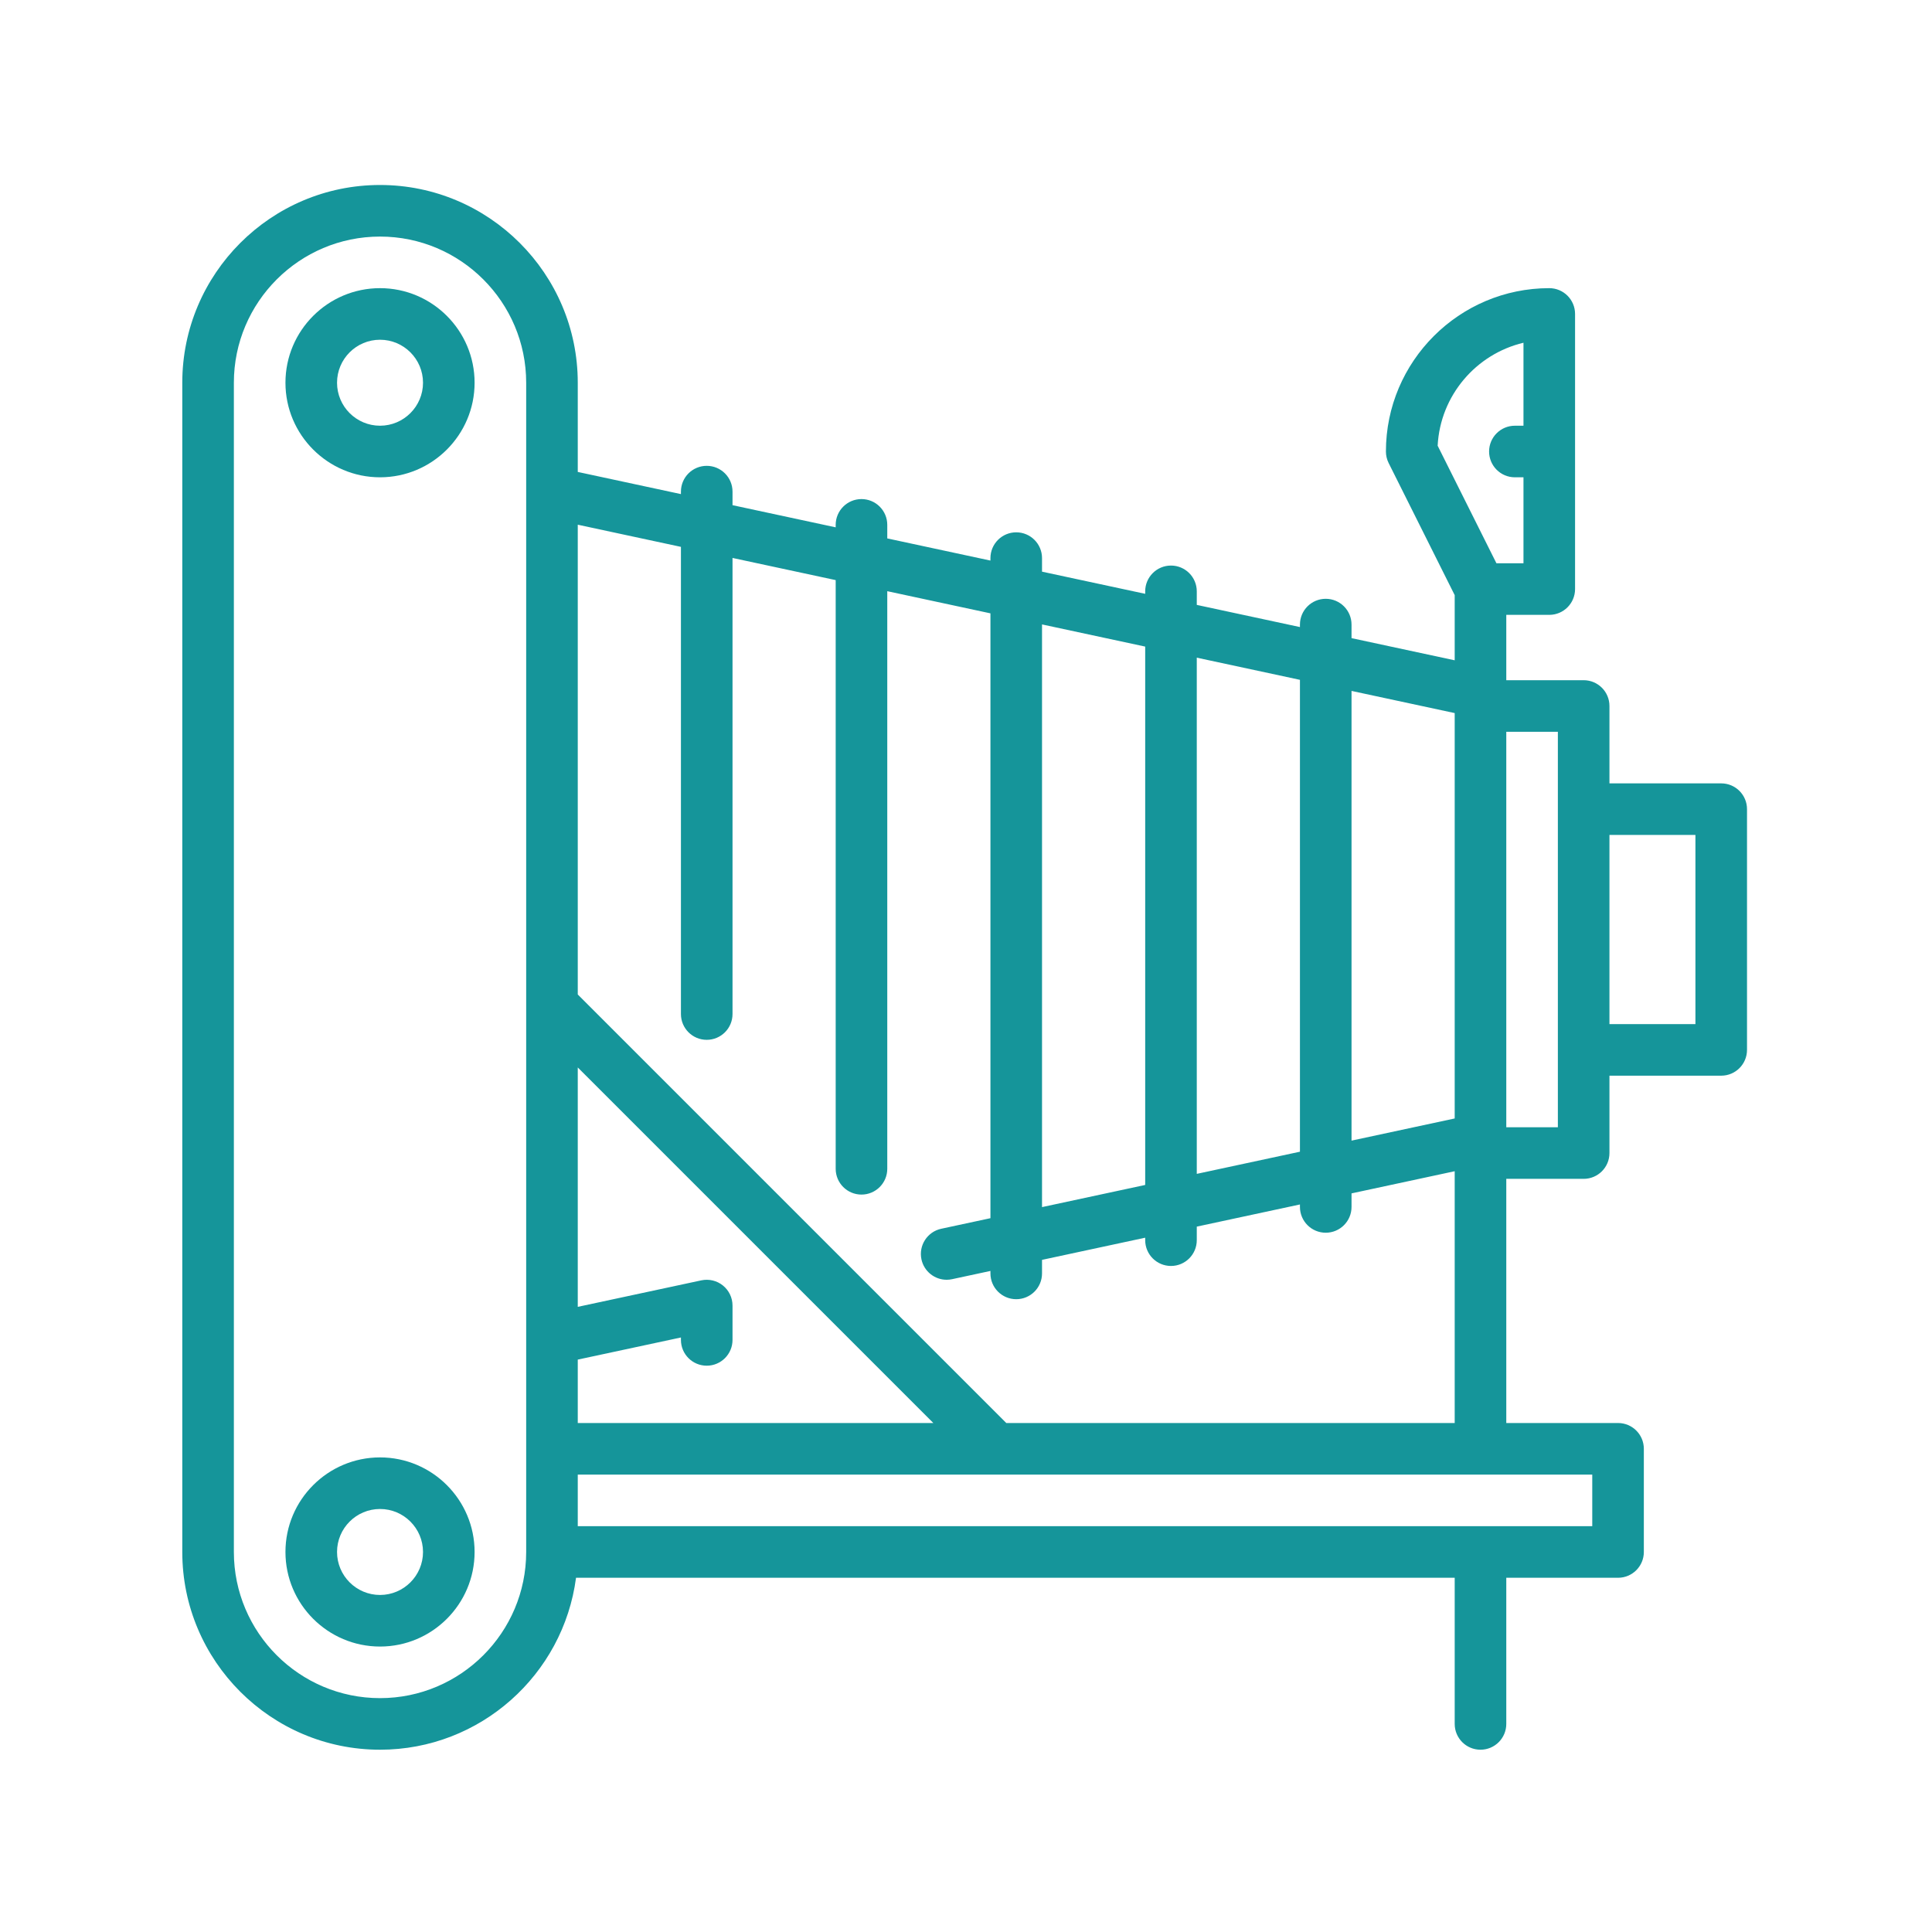 <?xml version="1.0" encoding="UTF-8" standalone="no"?>
<!-- Generator: Adobe Illustrator 17.1.0, SVG Export Plug-In . SVG Version: 6.00 Build 0)  -->

<svg
   xmlns:dc="http://purl.org/dc/elements/1.1/"
   xmlns:cc="http://creativecommons.org/ns#"
   xmlns:rdf="http://www.w3.org/1999/02/22-rdf-syntax-ns#"
   xmlns:svg="http://www.w3.org/2000/svg"
   xmlns="http://www.w3.org/2000/svg"
   xmlns:sodipodi="http://sodipodi.sourceforge.net/DTD/sodipodi-0.dtd"
   xmlns:inkscape="http://www.inkscape.org/namespaces/inkscape"
   version="1.1"
   id="Capa_1"
   x="0px"
   y="0px"
   viewBox="0 0 100 100"
   xml:space="preserve"
   inkscape:version="0.91 r13725"
   sodipodi:docname="media-image.svg"
   width="100"
   height="100"><defs
     id="defs43" /><sodipodi:namedview
     pagecolor="#ffffff"
     bordercolor="#666666"
     borderopacity="1"
     objecttolerance="10"
     gridtolerance="10"
     guidetolerance="10"
     inkscape:pageopacity="0"
     inkscape:pageshadow="2"
     inkscape:window-width="1920"
     inkscape:window-height="1029"
     id="namedview41"
     showgrid="false"
     inkscape:zoom="6.7298104"
     inkscape:cx="9.9604574"
     inkscape:cy="34.854405"
     inkscape:window-x="0"
     inkscape:window-y="27"
     inkscape:window-maximized="1"
     inkscape:current-layer="Capa_1" /><g
     id="g11"
     transform="matrix(-1,0,0,1,455,-355)" /><g
     id="g13"
     transform="matrix(-1,0,0,1,455,-355)" /><g
     id="g15"
     transform="matrix(-1,0,0,1,455,-355)" /><g
     id="g17"
     transform="matrix(-1,0,0,1,455,-355)" /><g
     id="g19"
     transform="matrix(-1,0,0,1,455,-355)" /><g
     id="g21"
     transform="matrix(-1,0,0,1,455,-355)" /><g
     id="g23"
     transform="matrix(-1,0,0,1,455,-355)" /><g
     id="g25"
     transform="matrix(-1,0,0,1,455,-355)" /><g
     id="g27"
     transform="matrix(-1,0,0,1,455,-355)" /><g
     id="g29"
     transform="matrix(-1,0,0,1,455,-355)" /><g
     id="g31"
     transform="matrix(-1,0,0,1,455,-355)" /><g
     id="g33"
     transform="matrix(-1,0,0,1,455,-355)" /><g
     id="g35"
     transform="matrix(-1,0,0,1,455,-355)" /><g
     id="g37"
     transform="matrix(-1,0,0,1,455,-355)" /><g
     id="g39"
     transform="matrix(-1,0,0,1,455,-355)" /><g
     id="g3"
     transform="matrix(-0.178,0,0,0.178,90.425,9.575)"
     style="fill:#15959a;fill-opacity:1"><path
       d="M 397.5,0 C 365.794,0 340,25.794 340,57.5 l 0,25.94 -30,6.444 0,-0.718 c 0,-4.142 -3.357,-7.5 -7.5,-7.5 -4.143,0 -7.5,3.358 -7.5,7.5 l 0,3.94 -30,6.444 0,-0.718 c 0,-4.142 -3.357,-7.5 -7.5,-7.5 -4.143,0 -7.5,3.358 -7.5,7.5 l 0,3.94 -30,6.444 0,-0.716 c 0,-4.142 -3.358,-7.5 -7.5,-7.5 -4.142,0 -7.5,3.358 -7.5,7.5 l 0,3.94 -30,6.444 0,-0.718 c 0,-4.142 -3.358,-7.5 -7.5,-7.5 -4.142,0 -7.5,3.358 -7.5,7.5 l 0,3.94 -30,6.444 0,-0.718 c 0,-4.142 -3.358,-7.5 -7.5,-7.5 -4.142,0 -7.5,3.358 -7.5,7.5 l 0,3.94 -30,6.444 0,-18.946 19.208,-38.416 C 104.729,79.813 105,78.664 105,77.5 105,51.308 83.691,30 57.5,30 53.358,30 50,33.358 50,37.5 l 0,80 c 0,4.142 3.358,7.5 7.5,7.5 l 12.5,0 0,19 -22.5,0 c -4.142,0 -7.5,3.358 -7.5,7.5 L 40,174 7.5,174 C 3.358,174 0,177.358 0,181.5 l 0,70 c 0,4.142 3.358,7.5 7.5,7.5 l 32.5,0 0,22.5 c 0,4.142 3.358,7.5 7.5,7.5 l 22.5,0 0,71 -32.5,0 c -4.142,0 -7.5,3.358 -7.5,7.5 l 0,30 c 0,4.142 3.358,7.5 7.5,7.5 l 32.5,0 0,42.5 c 0,4.142 3.358,7.5 7.5,7.5 4.142,0 7.5,-3.358 7.5,-7.5 l 0,-42.5 255.505,0 c 3.688,28.172 27.832,50 56.995,50 31.706,0 57.5,-25.794 57.5,-57.5 l 0,-340 C 455,25.794 429.206,0 397.5,0 Z M 340,326.221 304.072,318.516 c -2.213,-0.474 -4.525,0.076 -6.287,1.5 -1.762,1.424 -2.785,3.568 -2.785,5.833 l 0,9.983 c 0,4.142 3.357,7.5 7.5,7.5 4.143,0 7.5,-3.358 7.5,-7.5 l 0,-0.705 30,6.433 0,18.44 -103.394,0 L 340,256.607 l 0,69.614 z m -135,-198.439 0,169.436 -30,-6.444 0,-156.547 30,-6.445 z m -45,9.667 0,150.102 -30,-6.444 0,-137.214 30,-6.444 z m -45,140.435 -30,-6.444 0,-117.88 30,-6.444 0,130.768 z M 65,85 67.5,85 C 71.642,85 75,81.642 75,77.5 75,73.358 71.642,70 67.5,70 L 65,70 65,45.873 c 13.791,3.27 24.209,15.349 24.957,29.942 L 72.865,110 65,110 65,85 Z m -50,159 0,-55 25,0 0,55 -25,0 z m 40,-85 15,0 0,115 -15,0 0,-115 z m 30,127.782 30,6.444 0,3.94 c 0,4.142 3.358,7.5 7.5,7.5 4.142,0 7.5,-3.358 7.5,-7.5 l 0,-0.718 30,6.444 0,3.94 c 0,4.142 3.358,7.5 7.5,7.5 4.142,0 7.5,-3.358 7.5,-7.5 l 0,-0.718 30,6.445 0,3.94 c 0,4.142 3.358,7.5 7.5,7.5 4.142,0 7.5,-3.358 7.5,-7.5 l 0,-0.718 11.153,2.396 c 0.531,0.114 1.061,0.169 1.583,0.169 3.459,0 6.569,-2.407 7.325,-5.926 0.87,-4.05 -1.708,-8.038 -5.758,-8.908 L 220,300.44 l 0,-175.88 30,-6.444 0,167.958 c 0,4.142 3.357,7.5 7.5,7.5 4.143,0 7.5,-3.358 7.5,-7.5 l 0,-171.18 30,-6.444 0,132.625 c 0,4.142 3.357,7.5 7.5,7.5 4.143,0 7.5,-3.358 7.5,-7.5 l 0,-135.848 30,-6.444 0,136.611 L 215.394,360 85,360 85,286.782 Z M 45,375 l 295,0 0,15 -295,0 0,-15 z m 395,22.5 C 440,420.935 420.935,440 397.5,440 374.065,440 355,420.935 355,397.5 l 0,-61.918 c 0,-0.016 0,-0.032 0,-0.048 l 0,-97.029 c 0,-0.003 0,-0.007 0,-0.01 l 0,-149.022 c 0,-0.021 0,-0.042 0,-0.063 L 355,57.5 C 355,34.065 374.065,15 397.5,15 420.935,15 440,34.065 440,57.5 l 0,340 z"
       id="path5"
       inkscape:connector-curvature="0"
       style="fill:#15959a;fill-opacity:1" /><path
       d="m 397.5,370 c -15.163,0 -27.5,12.336 -27.5,27.5 0,15.164 12.337,27.5 27.5,27.5 15.163,0 27.5,-12.336 27.5,-27.5 0,-15.164 -12.337,-27.5 -27.5,-27.5 z m 0,40 c -6.893,0 -12.5,-5.607 -12.5,-12.5 0,-6.893 5.607,-12.5 12.5,-12.5 6.893,0 12.5,5.607 12.5,12.5 0,6.893 -5.607,12.5 -12.5,12.5 z"
       id="path7"
       inkscape:connector-curvature="0"
       style="fill:#15959a;fill-opacity:1" /><path
       d="M 397.5,30 C 382.337,30 370,42.336 370,57.5 370,72.664 382.337,85 397.5,85 412.663,85 425,72.664 425,57.5 425,42.336 412.663,30 397.5,30 Z m 0,40 C 390.607,70 385,64.393 385,57.5 385,50.607 390.607,45 397.5,45 c 6.893,0 12.5,5.607 12.5,12.5 0,6.893 -5.607,12.5 -12.5,12.5 z"
       id="path9"
       inkscape:connector-curvature="0"
       style="fill:#15959a;fill-opacity:1" /></g></svg>
